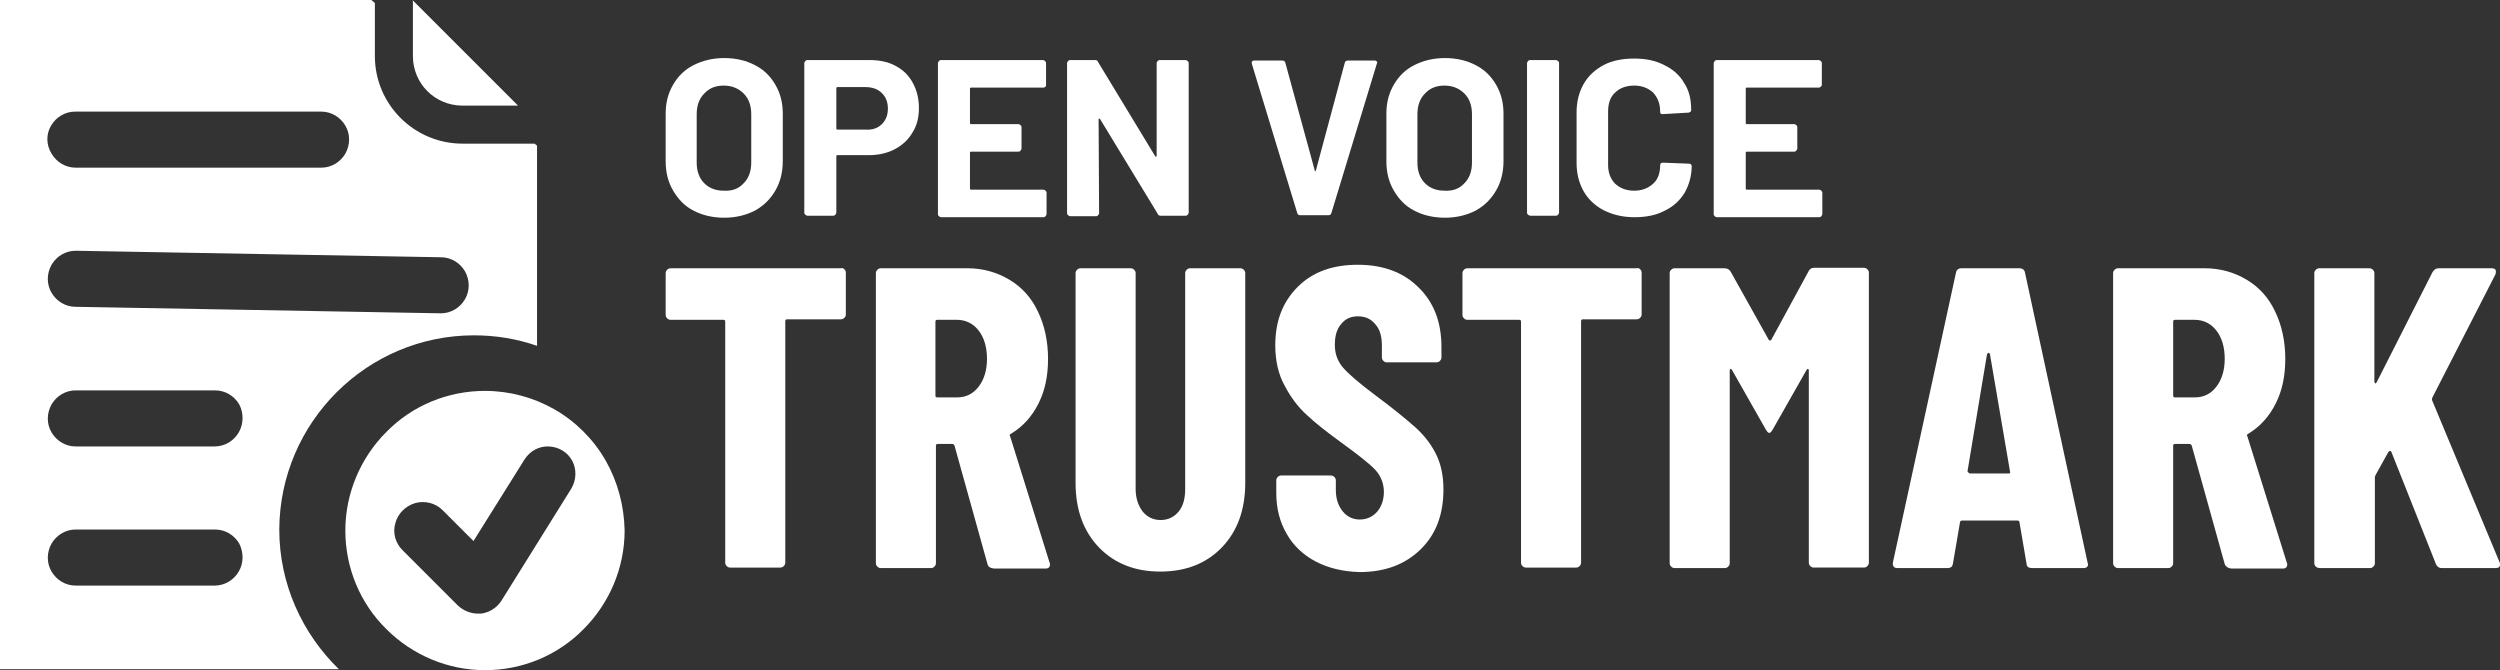 <?xml version="1.0" encoding="utf-8"?>
<!-- Generator: Adobe Illustrator 28.4.1, SVG Export Plug-In . SVG Version: 6.00 Build 0)  -->
<svg version="1.1" id="Layer_1" xmlns="http://www.w3.org/2000/svg" xmlns:xlink="http://www.w3.org/1999/xlink" x="0px" y="0px"
	 width="499.5px" height="133.9px" viewBox="0 0 499.5 133.9" style="enable-background:new 0 0 499.5 133.9;" xml:space="preserve"
	>
<rect x="0" y="0" width="499.5" height="133.9" fill="#333333" stroke="none"/>
<style type="text/css">
	.st0{fill:#003778;}
	.st1{fill:#0094FF;}
	.st2{fill:#FFFFFF;}
</style>
<g>
	<g>
		<g>
			<path class="st2" d="M138.6,42.1c-1.8-0.9-3.1-2.3-4.1-4s-1.5-3.6-1.5-5.9v-9.5c0-2.2,0.5-4.1,1.5-5.8c1-1.7,2.3-3,4.1-3.9
				s3.8-1.4,6.1-1.4s4.4,0.5,6.1,1.4c1.8,0.9,3.1,2.2,4.1,3.9s1.5,3.6,1.5,5.8v9.5c0,2.2-0.5,4.2-1.5,5.9s-2.3,3-4.1,4
				c-1.8,0.9-3.8,1.4-6.1,1.4C142.4,43.5,140.3,43,138.6,42.1z M148.6,36.6c1-1,1.5-2.4,1.5-4.1v-9.7c0-1.7-0.5-3.1-1.5-4.1
				s-2.3-1.6-4-1.6c-1.6,0-2.9,0.5-3.9,1.6c-1,1-1.5,2.4-1.5,4.1v9.7c0,1.7,0.5,3.1,1.5,4.1s2.3,1.5,3.9,1.5
				C146.3,38.2,147.6,37.7,148.6,36.6z"/>
			<path class="st2" d="M179,13.2c1.5,0.8,2.6,1.9,3.4,3.4c0.8,1.5,1.2,3.1,1.2,5s-0.4,3.5-1.3,4.9c-0.8,1.4-2,2.5-3.5,3.3
				s-3.3,1.2-5.2,1.2h-6.3c-0.1,0-0.2,0.1-0.2,0.2v11.3c0,0.1-0.1,0.3-0.2,0.4c-0.1,0.1-0.2,0.2-0.4,0.2h-5.2
				c-0.1,0-0.3-0.1-0.4-0.2c-0.1-0.1-0.2-0.2-0.2-0.4V12.6c0-0.1,0.1-0.3,0.2-0.4c0.1-0.1,0.2-0.2,0.4-0.2h12.5
				C175.8,12,177.6,12.4,179,13.2z M176.2,24.8c0.8-0.8,1.2-1.8,1.2-3.1c0-1.3-0.4-2.3-1.2-3.1c-0.8-0.8-1.9-1.2-3.3-1.2h-5.6
				c-0.1,0-0.2,0.1-0.2,0.2v8.1c0,0.1,0.1,0.2,0.2,0.2h5.6C174.3,26,175.4,25.6,176.2,24.8z"/>
			<path class="st2" d="M208.9,17.3c-0.1,0.1-0.2,0.2-0.4,0.2H194c-0.1,0-0.2,0.1-0.2,0.2v6.9c0,0.1,0.1,0.2,0.2,0.2h9.5
				c0.1,0,0.3,0.1,0.4,0.2c0.1,0.1,0.2,0.2,0.2,0.4v4.3c0,0.1-0.1,0.3-0.2,0.4c-0.1,0.1-0.2,0.2-0.4,0.2H194c-0.1,0-0.2,0.1-0.2,0.2
				v7.2c0,0.1,0.1,0.2,0.2,0.2h14.5c0.1,0,0.3,0.1,0.4,0.2c0.1,0.1,0.2,0.2,0.2,0.4v4.3c0,0.1-0.1,0.3-0.2,0.4
				c-0.1,0.1-0.2,0.2-0.4,0.2H188c-0.1,0-0.3-0.1-0.4-0.2c-0.1-0.1-0.2-0.2-0.2-0.4V12.6c0-0.1,0.1-0.3,0.2-0.4
				c0.1-0.1,0.2-0.2,0.4-0.2h20.4c0.1,0,0.3,0.1,0.4,0.2c0.1,0.1,0.2,0.2,0.2,0.4v4.3C209,17,209,17.2,208.9,17.3z"/>
			<path class="st2" d="M231.3,12.2c0.1-0.1,0.2-0.2,0.4-0.2h5.2c0.1,0,0.3,0.1,0.4,0.2c0.1,0.1,0.2,0.2,0.2,0.4v29.9
				c0,0.1-0.1,0.3-0.2,0.4c-0.1,0.1-0.2,0.2-0.4,0.2h-5c-0.3,0-0.5-0.1-0.6-0.4l-11.5-18.9c-0.1-0.1-0.1-0.1-0.2-0.1
				c-0.1,0-0.1,0.1-0.1,0.2l0.1,18.7c0,0.1-0.1,0.3-0.2,0.4c-0.1,0.1-0.2,0.2-0.4,0.2h-5.2c-0.1,0-0.3-0.1-0.4-0.2
				c-0.1-0.1-0.2-0.2-0.2-0.4v-30c0-0.1,0.1-0.3,0.2-0.4c0.1-0.1,0.2-0.2,0.4-0.2h5c0.3,0,0.5,0.1,0.6,0.4l11.4,18.8
				c0.1,0.1,0.1,0.1,0.2,0.1c0.1,0,0.1-0.1,0.1-0.2V12.5C231.1,12.5,231.2,12.3,231.3,12.2z"/>
			<path class="st2" d="M259.2,42.6l-9.1-29.9v-0.2c0-0.3,0.2-0.4,0.5-0.4h5.6c0.3,0,0.5,0.1,0.6,0.4l5.9,21.6
				c0,0.1,0.1,0.1,0.1,0.1c0.1,0,0.1,0,0.1-0.1l5.8-21.6c0.1-0.3,0.3-0.4,0.6-0.4h5.4c0.2,0,0.3,0.1,0.4,0.2c0.1,0.1,0.1,0.3,0,0.4
				L266,42.6c-0.1,0.3-0.3,0.4-0.6,0.4h-5.6C259.5,43,259.3,42.9,259.2,42.6z"/>
			<path class="st2" d="M282.6,42.1c-1.8-0.9-3.1-2.3-4.1-4s-1.5-3.6-1.5-5.9v-9.5c0-2.2,0.5-4.1,1.5-5.8c1-1.7,2.3-3,4.1-3.9
				c1.8-0.9,3.8-1.4,6.1-1.4c2.3,0,4.4,0.5,6.1,1.4c1.8,0.9,3.1,2.2,4.1,3.9s1.5,3.6,1.5,5.8v9.5c0,2.2-0.5,4.2-1.5,5.9
				s-2.3,3-4.1,4c-1.8,0.9-3.8,1.4-6.1,1.4S284.3,43,282.6,42.1z M292.6,36.6c1-1,1.5-2.4,1.5-4.1v-9.7c0-1.7-0.5-3.1-1.5-4.1
				s-2.3-1.6-4-1.6c-1.6,0-2.9,0.5-3.9,1.6c-1,1-1.5,2.4-1.5,4.1v9.7c0,1.7,0.5,3.1,1.5,4.1s2.3,1.5,3.9,1.5
				C290.3,38.2,291.6,37.7,292.6,36.6z"/>
			<path class="st2" d="M305.3,42.9c-0.1-0.1-0.2-0.2-0.2-0.4V12.6c0-0.1,0.1-0.3,0.2-0.4c0.1-0.1,0.2-0.2,0.4-0.2h5.2
				c0.1,0,0.3,0.1,0.4,0.2c0.1,0.1,0.2,0.2,0.2,0.4v29.9c0,0.1-0.1,0.3-0.2,0.4c-0.1,0.1-0.2,0.2-0.4,0.2h-5.2
				C305.5,43,305.4,43,305.3,42.9z"/>
			<path class="st2" d="M320.4,42c-1.7-0.9-3.1-2.2-4-3.8s-1.4-3.5-1.4-5.6V22.4c0-2.1,0.5-4,1.4-5.6s2.3-2.9,4-3.8
				c1.7-0.9,3.8-1.3,6.1-1.3c2.3,0,4.3,0.4,6,1.3c1.7,0.8,3.1,2,4,3.6c1,1.5,1.4,3.3,1.4,5.4c0,0.3-0.2,0.4-0.5,0.5l-5.2,0.3h-0.1
				c-0.3,0-0.4-0.2-0.4-0.5c0-1.6-0.5-2.8-1.4-3.8c-1-0.9-2.2-1.4-3.8-1.4c-1.6,0-2.9,0.5-3.8,1.4c-1,0.9-1.4,2.2-1.4,3.8V33
				c0,1.5,0.5,2.8,1.4,3.7c1,0.9,2.2,1.4,3.8,1.4c1.6,0,2.8-0.5,3.8-1.4s1.4-2.2,1.4-3.7c0-0.3,0.2-0.5,0.5-0.5l5.2,0.2
				c0.1,0,0.3,0,0.4,0.1s0.2,0.2,0.2,0.3c0,2-0.5,3.8-1.4,5.4c-1,1.6-2.3,2.8-4,3.6c-1.7,0.9-3.7,1.3-6,1.3
				C324.2,43.4,322.2,42.9,320.4,42z"/>
			<path class="st2" d="M363.8,17.3c-0.1,0.1-0.2,0.2-0.4,0.2H349c-0.1,0-0.2,0.1-0.2,0.2v6.9c0,0.1,0.1,0.2,0.2,0.2h9.5
				c0.1,0,0.3,0.1,0.4,0.2s0.2,0.2,0.2,0.4v4.3c0,0.1-0.1,0.3-0.2,0.4s-0.2,0.2-0.4,0.2H349c-0.1,0-0.2,0.1-0.2,0.2v7.2
				c0,0.1,0.1,0.2,0.2,0.2h14.5c0.1,0,0.3,0.1,0.4,0.2c0.1,0.1,0.2,0.2,0.2,0.4v4.3c0,0.1-0.1,0.3-0.2,0.4c-0.1,0.1-0.2,0.2-0.4,0.2
				H343c-0.1,0-0.3-0.1-0.4-0.2c-0.1-0.1-0.2-0.2-0.2-0.4V12.6c0-0.1,0.1-0.3,0.2-0.4c0.1-0.1,0.2-0.2,0.4-0.2h20.4
				c0.1,0,0.3,0.1,0.4,0.2c0.1,0.1,0.2,0.2,0.2,0.4v4.3C364,17,364,17.2,363.8,17.3z"/>
			<path class="st2" d="M168.7,53.8c0.2,0.2,0.3,0.4,0.3,0.7v8.3c0,0.3-0.1,0.5-0.3,0.7s-0.4,0.3-0.7,0.3h-10.7
				c-0.3,0-0.4,0.1-0.4,0.4v48.2c0,0.3-0.1,0.5-0.3,0.7s-0.4,0.3-0.7,0.3h-10c-0.3,0-0.5-0.1-0.7-0.3c-0.2-0.2-0.3-0.4-0.3-0.7V64.3
				c0-0.3-0.1-0.4-0.4-0.4H134c-0.3,0-0.5-0.1-0.7-0.3s-0.3-0.4-0.3-0.7v-8.3c0-0.3,0.1-0.5,0.3-0.7s0.4-0.3,0.7-0.3h34
				C168.3,53.5,168.5,53.6,168.7,53.8z"/>
			<path class="st2" d="M197.3,112.7L190.7,89c-0.1-0.2-0.3-0.3-0.4-0.3h-2.9c-0.3,0-0.4,0.1-0.4,0.4v23.4c0,0.3-0.1,0.5-0.3,0.7
				s-0.4,0.3-0.7,0.3h-10c-0.3,0-0.5-0.1-0.7-0.3c-0.2-0.2-0.3-0.4-0.3-0.7V54.6c0-0.3,0.1-0.5,0.3-0.7s0.4-0.3,0.7-0.3h17.3
				c3.1,0,5.9,0.8,8.4,2.3s4.4,3.6,5.7,6.4c1.3,2.7,2,5.9,2,9.4c0,3.4-0.6,6.3-1.9,8.9c-1.3,2.6-3.1,4.6-5.4,6
				c-0.1,0.1-0.2,0.1-0.3,0.2s-0.1,0.2,0,0.3l7.9,25.3l0.1,0.3c0,0.6-0.3,0.9-0.9,0.9h-10.3C197.8,113.5,197.4,113.2,197.3,112.7z
				 M186.9,64.3V79c0,0.3,0.1,0.4,0.4,0.4h3.9c1.8,0,3.2-0.7,4.3-2.1s1.7-3.3,1.7-5.6c0-2.4-0.6-4.3-1.7-5.7
				c-1.1-1.4-2.6-2.1-4.3-2.1h-3.9C187,63.9,186.9,64,186.9,64.3z"/>
			<path class="st2" d="M219.6,109.4c-3.1-3.2-4.7-7.5-4.7-12.9V54.6c0-0.3,0.1-0.5,0.3-0.7s0.4-0.3,0.7-0.3h10
				c0.3,0,0.5,0.1,0.7,0.3s0.3,0.4,0.3,0.7v43.1c0,1.8,0.5,3.3,1.4,4.5c0.9,1.1,2.1,1.7,3.6,1.7s2.7-0.6,3.6-1.7
				c0.9-1.1,1.3-2.6,1.3-4.5V54.6c0-0.3,0.1-0.5,0.3-0.7s0.4-0.3,0.7-0.3h10c0.3,0,0.5,0.1,0.7,0.3s0.3,0.4,0.3,0.7v41.9
				c0,5.4-1.6,9.7-4.7,12.9c-3.1,3.2-7.2,4.8-12.3,4.8C226.8,114.2,222.7,112.6,219.6,109.4z"/>
			<path class="st2" d="M262.9,112.2c-2.5-1.3-4.5-3.2-5.8-5.5c-1.4-2.4-2.1-5.1-2.1-8.2V96c0-0.3,0.1-0.5,0.3-0.7s0.4-0.3,0.7-0.3
				h9.9c0.3,0,0.5,0.1,0.7,0.3c0.2,0.2,0.3,0.4,0.3,0.7v1.9c0,1.8,0.5,3.2,1.4,4.3c0.9,1.1,2.1,1.6,3.4,1.6s2.5-0.5,3.4-1.5
				s1.4-2.4,1.4-4c0-1.7-0.6-3.2-1.7-4.4c-1.1-1.2-3.4-3-6.7-5.4c-2.9-2.1-5.2-3.9-6.9-5.5c-1.8-1.6-3.3-3.6-4.5-5.9
				c-1.3-2.3-1.9-5.1-1.9-8.1c0-4.9,1.5-8.7,4.5-11.7s7-4.4,12-4.4s9.1,1.5,12.1,4.5c3.1,3,4.6,7,4.6,11.9v2.1
				c0,0.3-0.1,0.5-0.3,0.7c-0.2,0.2-0.4,0.3-0.7,0.3h-9.9c-0.3,0-0.5-0.1-0.7-0.3c-0.2-0.2-0.3-0.4-0.3-0.7V69
				c0-1.8-0.4-3.2-1.3-4.2c-0.9-1.1-2-1.6-3.5-1.6c-1.4,0-2.5,0.5-3.3,1.5c-0.9,1-1.3,2.4-1.3,4.2c0,1.7,0.5,3.2,1.6,4.5
				s3.2,3.1,6.4,5.5c3.5,2.6,6.2,4.8,8,6.4s3.2,3.4,4.2,5.4s1.5,4.3,1.5,7.1c0,5-1.5,9-4.6,12s-7.1,4.5-12.2,4.5
				C268.3,114.2,265.4,113.5,262.9,112.2z"/>
			<path class="st2" d="M327.7,53.8c0.2,0.2,0.3,0.4,0.3,0.7v8.3c0,0.3-0.1,0.5-0.3,0.7c-0.2,0.2-0.4,0.3-0.7,0.3h-10.7
				c-0.3,0-0.4,0.1-0.4,0.4v48.2c0,0.3-0.1,0.5-0.3,0.7c-0.2,0.2-0.4,0.3-0.7,0.3h-10c-0.3,0-0.5-0.1-0.7-0.3
				c-0.2-0.2-0.3-0.4-0.3-0.7V64.3c0-0.3-0.1-0.4-0.4-0.4h-10.3c-0.3,0-0.5-0.1-0.7-0.3s-0.3-0.4-0.3-0.7v-8.3
				c0-0.3,0.1-0.5,0.3-0.7c0.2-0.2,0.4-0.3,0.7-0.3H327C327.3,53.5,327.5,53.6,327.7,53.8z"/>
			<path class="st2" d="M362.5,53.5h9.9c0.3,0,0.5,0.1,0.7,0.3s0.3,0.4,0.3,0.7v57.9c0,0.3-0.1,0.5-0.3,0.7
				c-0.2,0.2-0.4,0.3-0.7,0.3h-10c-0.3,0-0.5-0.1-0.7-0.3c-0.2-0.2-0.3-0.4-0.3-0.7V74c0-0.2-0.1-0.3-0.2-0.3s-0.2,0.1-0.3,0.3
				l-6.7,11.8c-0.3,0.5-0.5,0.7-0.7,0.7s-0.4-0.2-0.7-0.7L346.1,74c-0.1-0.2-0.2-0.3-0.3-0.3c-0.1,0-0.2,0.1-0.2,0.3v38.5
				c0,0.3-0.1,0.5-0.3,0.7c-0.2,0.2-0.4,0.3-0.7,0.3h-10c-0.3,0-0.5-0.1-0.7-0.3c-0.2-0.2-0.3-0.4-0.3-0.7V54.6
				c0-0.3,0.1-0.5,0.3-0.7c0.2-0.2,0.4-0.3,0.7-0.3h9.9c0.6,0,1,0.2,1.3,0.7l7.6,13.6c0.2,0.2,0.3,0.2,0.5,0l7.4-13.6
				C361.5,53.8,361.9,53.5,362.5,53.5z"/>
			<path class="st2" d="M404.9,112.6l-1.4-8.2c0-0.3-0.2-0.4-0.5-0.4h-10.9c-0.3,0-0.5,0.1-0.5,0.4l-1.4,8.2
				c-0.1,0.6-0.4,0.9-1.1,0.9h-10c-0.7,0-1-0.4-0.9-1.1l12.6-57.9c0.1-0.6,0.5-0.9,1.1-0.9h11.6c0.6,0,1,0.3,1.1,0.9l12.5,57.9
				l0.1,0.3c0,0.5-0.3,0.8-0.9,0.8H406C405.3,113.5,404.9,113.2,404.9,112.6z M393.6,94.6h7.7c0.3,0,0.4-0.1,0.3-0.4l-4-23.4
				c-0.1-0.2-0.1-0.3-0.3-0.3c-0.1,0-0.2,0.1-0.3,0.3l-3.9,23.4C393.3,94.4,393.4,94.6,393.6,94.6z"/>
			<path class="st2" d="M444.5,112.7L437.9,89c-0.1-0.2-0.3-0.3-0.4-0.3h-2.9c-0.3,0-0.4,0.1-0.4,0.4v23.4c0,0.3-0.1,0.5-0.3,0.7
				c-0.2,0.2-0.4,0.3-0.7,0.3h-10c-0.3,0-0.5-0.1-0.7-0.3c-0.2-0.2-0.3-0.4-0.3-0.7V54.6c0-0.3,0.1-0.5,0.3-0.7
				c0.2-0.2,0.4-0.3,0.7-0.3h17.3c3.1,0,5.9,0.8,8.4,2.3s4.4,3.6,5.7,6.4c1.3,2.7,2,5.9,2,9.4c0,3.4-0.6,6.3-1.9,8.9s-3.1,4.6-5.4,6
				c-0.1,0.1-0.2,0.1-0.3,0.2c-0.1,0.1-0.1,0.2,0,0.3l7.9,25.3l0.1,0.3c0,0.6-0.3,0.9-0.9,0.9h-10.3
				C445.1,113.5,444.7,113.2,444.5,112.7z M434.2,64.3V79c0,0.3,0.1,0.4,0.4,0.4h3.9c1.8,0,3.2-0.7,4.3-2.1c1.1-1.4,1.7-3.3,1.7-5.6
				c0-2.4-0.6-4.3-1.7-5.7c-1.1-1.4-2.6-2.1-4.3-2.1h-3.9C434.3,63.9,434.2,64,434.2,64.3z"/>
			<path class="st2" d="M462.7,113.2c-0.2-0.2-0.3-0.4-0.3-0.7V54.6c0-0.3,0.1-0.5,0.3-0.7c0.2-0.2,0.4-0.3,0.7-0.3h10
				c0.3,0,0.5,0.1,0.7,0.3s0.3,0.4,0.3,0.7v21.6c0,0.2,0.1,0.4,0.2,0.4s0.2-0.1,0.3-0.3L486,54.4c0.3-0.5,0.7-0.8,1.2-0.8h10.6
				c0.4,0,0.7,0.1,0.8,0.3c0.1,0.2,0.1,0.5,0,0.9L486,79.4c-0.1,0.2-0.1,0.4-0.1,0.5l13.5,32.4c0.1,0.1,0.1,0.3,0.1,0.5
				c0,0.5-0.3,0.7-0.9,0.7h-10.7c-0.6,0-1-0.3-1.2-0.8l-8.9-22.4c-0.1-0.2-0.1-0.2-0.3-0.2c-0.1,0-0.2,0.1-0.3,0.2l-2.5,4.5
				c-0.1,0.2-0.2,0.4-0.2,0.5v17.2c0,0.3-0.1,0.5-0.3,0.7c-0.2,0.2-0.4,0.3-0.7,0.3h-10C463.2,113.5,462.9,113.4,462.7,113.2z"/>
		</g>
	</g>
	<path class="st2" d="M121,92c-2.4-4.2-6-7.8-10.2-10.2c-4.2-2.4-9-3.7-13.9-3.7l0,0c-7.4,0-14.5,2.9-19.7,8.2
		C72,91.5,69,98.6,69,106c0,7.4,2.9,14.5,8.2,19.7c5.2,5.2,12.3,8.2,19.7,8.2c7.4,0,14.5-2.9,19.7-8.2c5.2-5.2,8.2-12.3,8.2-19.7
		C124.7,101,123.4,96.2,121,92z M114.1,97.7L100.2,120c-0.9,1.4-2.4,2.4-4.1,2.6h-0.6c-1.5,0-2.9-0.6-4-1.6l-11.1-11.1
		c-1.4-1.4-2-3.5-1.4-5.4c0.5-1.9,2-3.4,4-4c1.9-0.5,4,0,5.4,1.4l6.2,6.2l10.2-16.3c1.1-1.7,2.9-2.7,4.9-2.6s3.8,1.2,4.7,3
		C115.2,93.8,115.2,95.9,114.1,97.7L114.1,97.7z"/>
	<g>
		<polygon class="st2" points="107.3,24.9 107.3,24.9 107.3,24.9 		"/>
		<polygon class="st2" points="82.4,0 82.4,0 82.4,0 		"/>
		<path class="st2" d="M92.4,21.1h11.1l-21-21v11.1C82.5,16.7,86.9,21.1,92.4,21.1z"/>
		<path class="st2" d="M92.4,28.7c-9.6,0-17.5-7.8-17.5-17.5V0.6L74.2,0H0v133.7h67.7c-7.3-7.1-11.9-17-11.9-27.9
			C55.9,84.4,73.3,67,94.7,67c4.4,0,8.6,0.7,12.6,2.1v-40l-0.5-0.4H92.4z M10.2,25.1c1-1.7,2.8-2.8,4.8-2.8h49.2
			c2,0,3.8,1.1,4.8,2.8c1,1.7,1,3.8,0,5.6c-1,1.7-2.8,2.8-4.8,2.8H15.1c-2,0-3.8-1.1-4.8-2.8C9.2,28.9,9.2,26.8,10.2,25.1z
			 M47.7,114.2c-1,1.7-2.8,2.8-4.8,2.8H15.1c-2,0-3.8-1.1-4.8-2.8s-1-3.8,0-5.6c1-1.7,2.8-2.8,4.8-2.8H43c2,0,3.8,1.1,4.8,2.8
			C48.7,110.4,48.7,112.5,47.7,114.2z M47.7,86.4c-1,1.7-2.8,2.8-4.8,2.8H15.1c-2,0-3.8-1.1-4.8-2.8c-1-1.7-1-3.8,0-5.6
			c1-1.7,2.8-2.8,4.8-2.8H43c2,0,3.8,1.1,4.8,2.8C48.7,82.5,48.7,84.7,47.7,86.4z M92.9,59.8c-1,1.7-2.8,2.8-4.8,2.8l-73-1.3
			c-2,0-3.8-1.1-4.8-2.8s-1-3.8,0-5.6c1-1.7,2.8-2.8,4.8-2.8l73,1.3c2,0,3.8,1.1,4.8,2.8C93.9,56,93.9,58.1,92.9,59.8z"/>
		<polygon class="st2" points="82.5,0 82.4,0 82.5,0.1 		"/>
	</g>
</g>
</svg>
